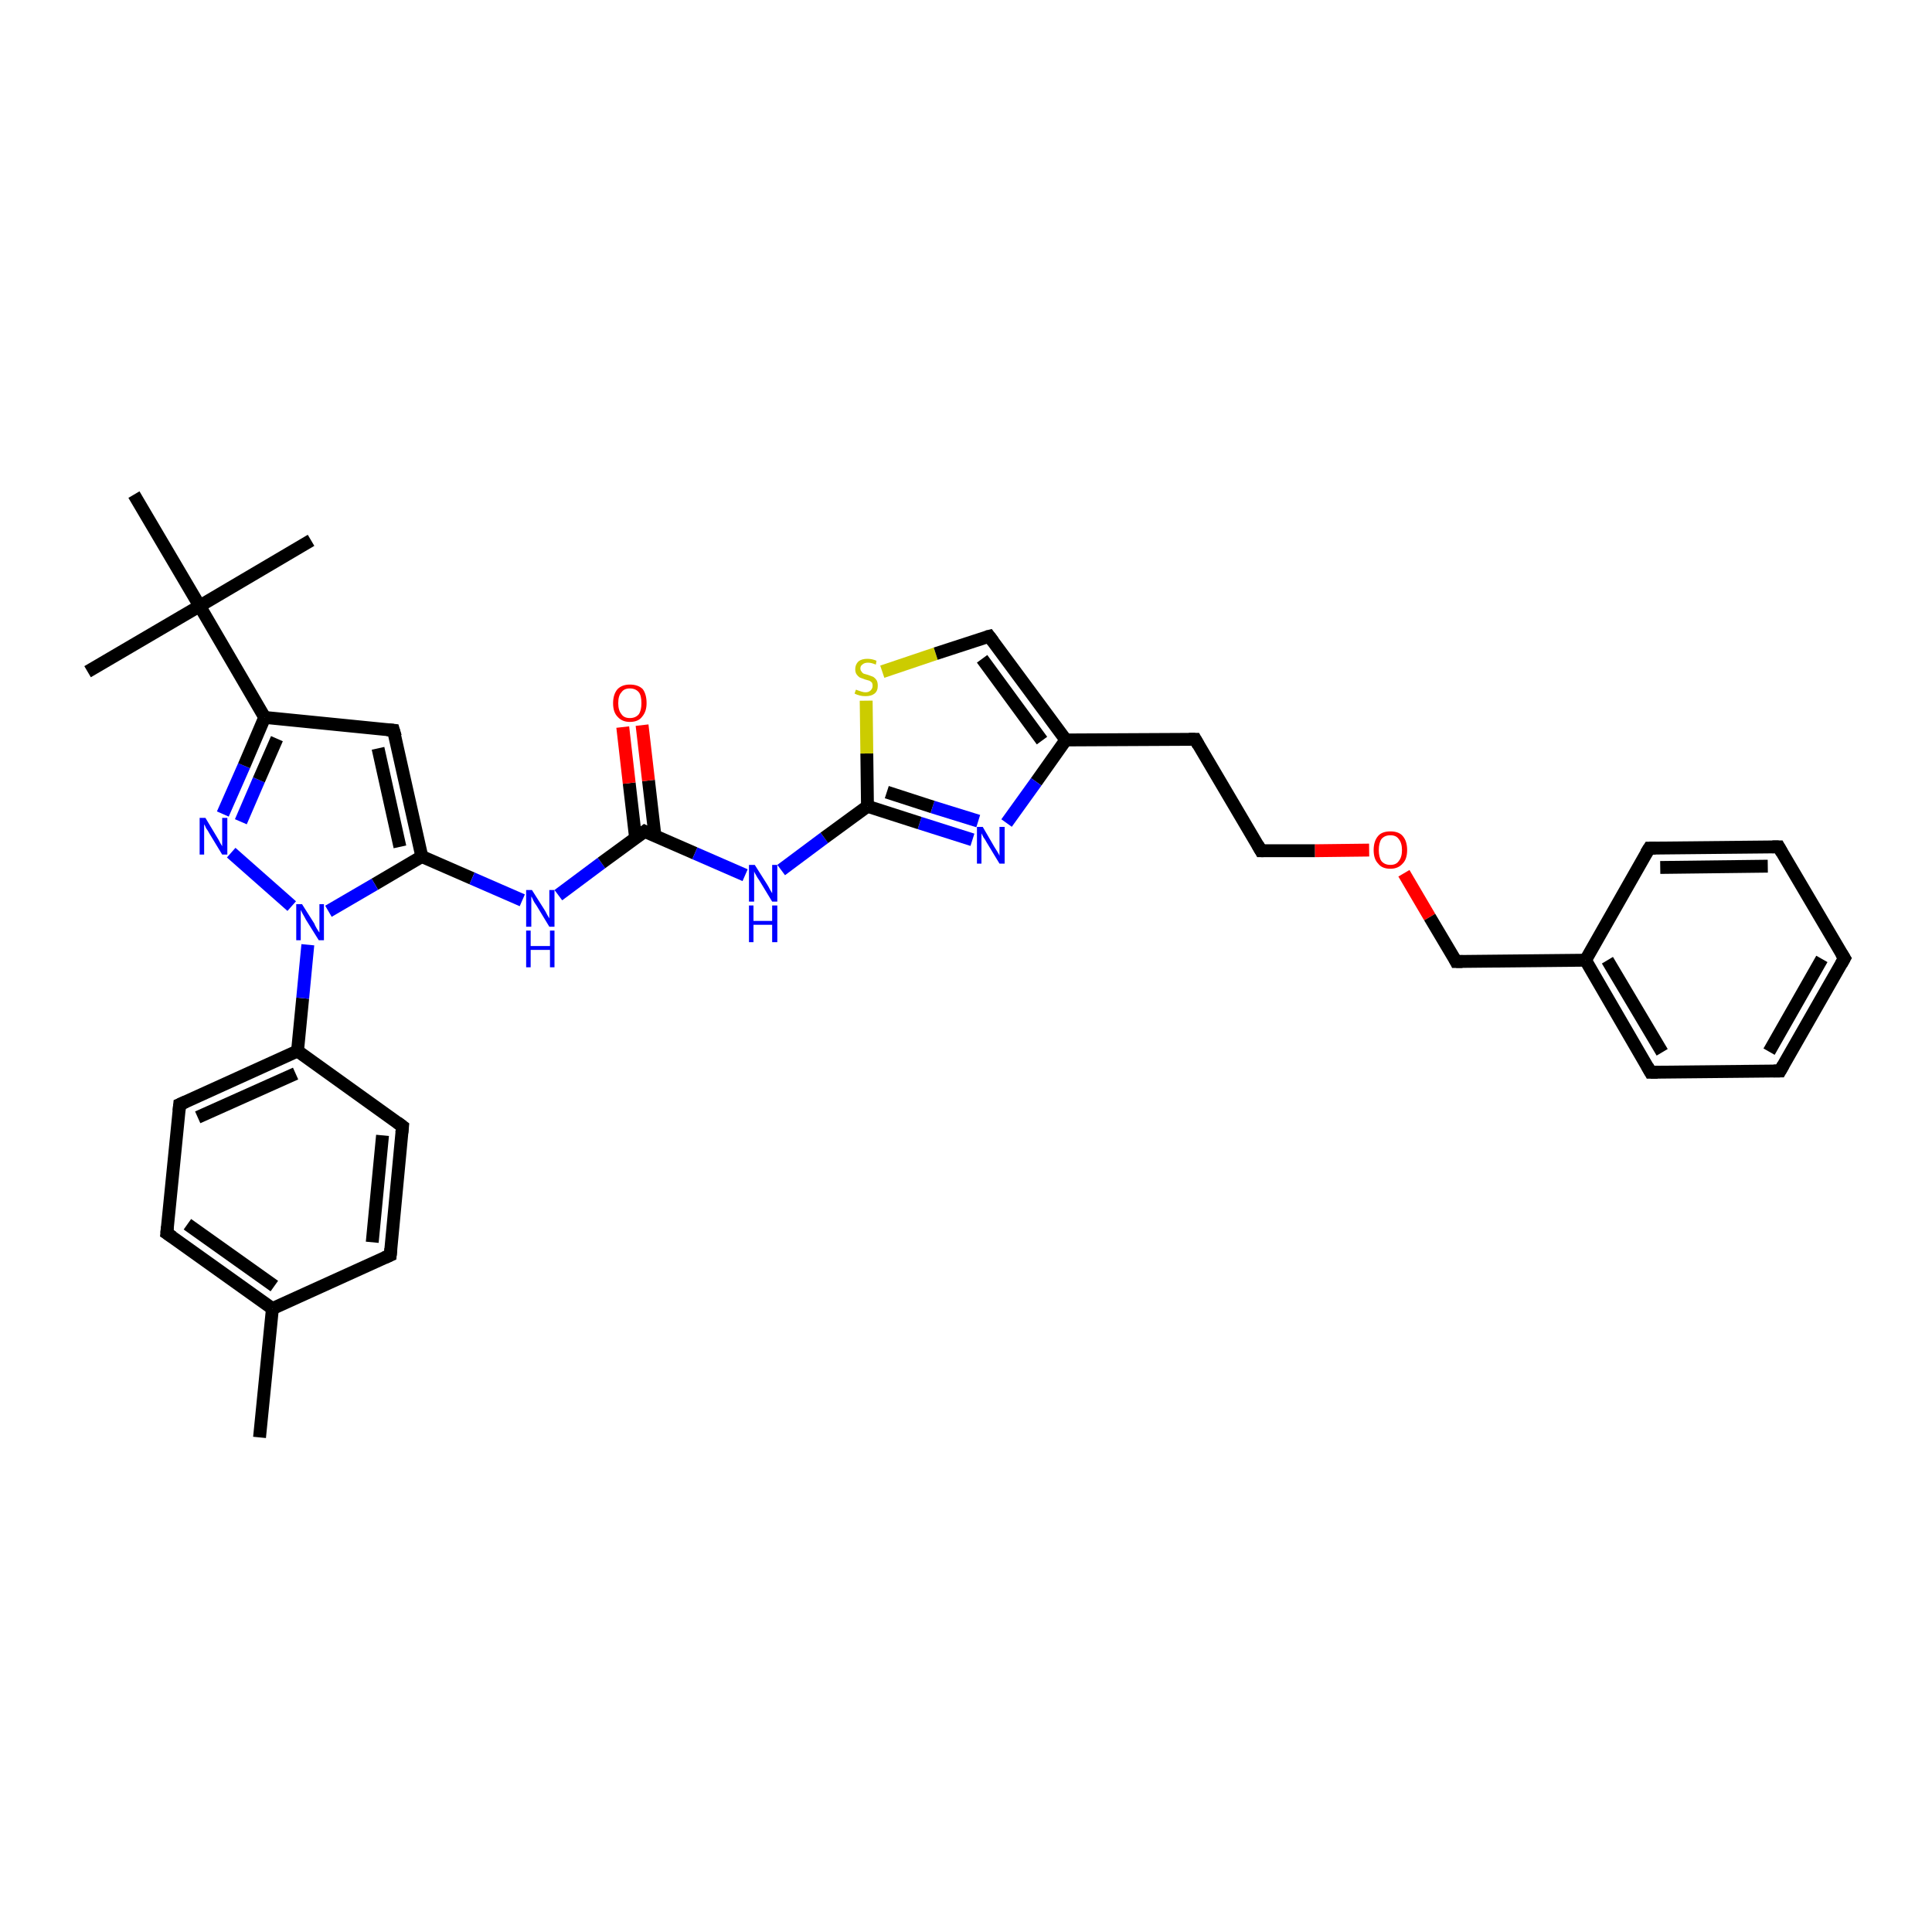 <?xml version='1.0' encoding='iso-8859-1'?>
<svg version='1.1' baseProfile='full'
              xmlns='http://www.w3.org/2000/svg'
                      xmlns:rdkit='http://www.rdkit.org/xml'
                      xmlns:xlink='http://www.w3.org/1999/xlink'
                  xml:space='preserve'
width='300px' height='300px' viewBox='0 0 300 300'>
<!-- END OF HEADER -->
<rect style='opacity:1.0;fill:#FFFFFF;stroke:none' width='300.0' height='300.0' x='0.0' y='0.0'> </rect>
<path class='bond-0 atom-0 atom-1' d='M 40.3,223.2 L 42.3,203.2' style='fill:none;fill-rule:evenodd;stroke:#000000;stroke-width:2.0px;stroke-linecap:butt;stroke-linejoin:miter;stroke-opacity:1' />
<path class='bond-1 atom-1 atom-2' d='M 42.3,203.2 L 25.9,191.5' style='fill:none;fill-rule:evenodd;stroke:#000000;stroke-width:2.0px;stroke-linecap:butt;stroke-linejoin:miter;stroke-opacity:1' />
<path class='bond-1 atom-1 atom-2' d='M 42.6,199.7 L 29.1,190.1' style='fill:none;fill-rule:evenodd;stroke:#000000;stroke-width:2.0px;stroke-linecap:butt;stroke-linejoin:miter;stroke-opacity:1' />
<path class='bond-2 atom-2 atom-3' d='M 25.9,191.5 L 27.9,171.5' style='fill:none;fill-rule:evenodd;stroke:#000000;stroke-width:2.0px;stroke-linecap:butt;stroke-linejoin:miter;stroke-opacity:1' />
<path class='bond-3 atom-3 atom-4' d='M 27.9,171.5 L 46.2,163.2' style='fill:none;fill-rule:evenodd;stroke:#000000;stroke-width:2.0px;stroke-linecap:butt;stroke-linejoin:miter;stroke-opacity:1' />
<path class='bond-3 atom-3 atom-4' d='M 30.7,173.5 L 45.9,166.7' style='fill:none;fill-rule:evenodd;stroke:#000000;stroke-width:2.0px;stroke-linecap:butt;stroke-linejoin:miter;stroke-opacity:1' />
<path class='bond-4 atom-4 atom-5' d='M 46.2,163.2 L 62.5,174.9' style='fill:none;fill-rule:evenodd;stroke:#000000;stroke-width:2.0px;stroke-linecap:butt;stroke-linejoin:miter;stroke-opacity:1' />
<path class='bond-5 atom-5 atom-6' d='M 62.5,174.9 L 60.6,194.9' style='fill:none;fill-rule:evenodd;stroke:#000000;stroke-width:2.0px;stroke-linecap:butt;stroke-linejoin:miter;stroke-opacity:1' />
<path class='bond-5 atom-5 atom-6' d='M 59.4,176.3 L 57.8,192.9' style='fill:none;fill-rule:evenodd;stroke:#000000;stroke-width:2.0px;stroke-linecap:butt;stroke-linejoin:miter;stroke-opacity:1' />
<path class='bond-6 atom-4 atom-7' d='M 46.2,163.2 L 47.0,155.0' style='fill:none;fill-rule:evenodd;stroke:#000000;stroke-width:2.0px;stroke-linecap:butt;stroke-linejoin:miter;stroke-opacity:1' />
<path class='bond-6 atom-4 atom-7' d='M 47.0,155.0 L 47.8,146.7' style='fill:none;fill-rule:evenodd;stroke:#0000FF;stroke-width:2.0px;stroke-linecap:butt;stroke-linejoin:miter;stroke-opacity:1' />
<path class='bond-7 atom-7 atom-8' d='M 45.3,140.7 L 35.9,132.4' style='fill:none;fill-rule:evenodd;stroke:#0000FF;stroke-width:2.0px;stroke-linecap:butt;stroke-linejoin:miter;stroke-opacity:1' />
<path class='bond-8 atom-8 atom-9' d='M 34.6,126.4 L 37.9,118.9' style='fill:none;fill-rule:evenodd;stroke:#0000FF;stroke-width:2.0px;stroke-linecap:butt;stroke-linejoin:miter;stroke-opacity:1' />
<path class='bond-8 atom-8 atom-9' d='M 37.9,118.9 L 41.1,111.4' style='fill:none;fill-rule:evenodd;stroke:#000000;stroke-width:2.0px;stroke-linecap:butt;stroke-linejoin:miter;stroke-opacity:1' />
<path class='bond-8 atom-8 atom-9' d='M 37.4,127.6 L 40.2,121.1' style='fill:none;fill-rule:evenodd;stroke:#0000FF;stroke-width:2.0px;stroke-linecap:butt;stroke-linejoin:miter;stroke-opacity:1' />
<path class='bond-8 atom-8 atom-9' d='M 40.2,121.1 L 43.0,114.7' style='fill:none;fill-rule:evenodd;stroke:#000000;stroke-width:2.0px;stroke-linecap:butt;stroke-linejoin:miter;stroke-opacity:1' />
<path class='bond-9 atom-9 atom-10' d='M 41.1,111.4 L 61.1,113.4' style='fill:none;fill-rule:evenodd;stroke:#000000;stroke-width:2.0px;stroke-linecap:butt;stroke-linejoin:miter;stroke-opacity:1' />
<path class='bond-10 atom-10 atom-11' d='M 61.1,113.4 L 65.5,133.0' style='fill:none;fill-rule:evenodd;stroke:#000000;stroke-width:2.0px;stroke-linecap:butt;stroke-linejoin:miter;stroke-opacity:1' />
<path class='bond-10 atom-10 atom-11' d='M 58.7,116.2 L 62.1,131.5' style='fill:none;fill-rule:evenodd;stroke:#000000;stroke-width:2.0px;stroke-linecap:butt;stroke-linejoin:miter;stroke-opacity:1' />
<path class='bond-11 atom-11 atom-12' d='M 65.5,133.0 L 73.3,136.4' style='fill:none;fill-rule:evenodd;stroke:#000000;stroke-width:2.0px;stroke-linecap:butt;stroke-linejoin:miter;stroke-opacity:1' />
<path class='bond-11 atom-11 atom-12' d='M 73.3,136.4 L 81.1,139.8' style='fill:none;fill-rule:evenodd;stroke:#0000FF;stroke-width:2.0px;stroke-linecap:butt;stroke-linejoin:miter;stroke-opacity:1' />
<path class='bond-12 atom-12 atom-13' d='M 86.7,139.0 L 93.4,134.0' style='fill:none;fill-rule:evenodd;stroke:#0000FF;stroke-width:2.0px;stroke-linecap:butt;stroke-linejoin:miter;stroke-opacity:1' />
<path class='bond-12 atom-12 atom-13' d='M 93.4,134.0 L 100.1,129.1' style='fill:none;fill-rule:evenodd;stroke:#000000;stroke-width:2.0px;stroke-linecap:butt;stroke-linejoin:miter;stroke-opacity:1' />
<path class='bond-13 atom-13 atom-14' d='M 101.7,129.8 L 100.7,121.2' style='fill:none;fill-rule:evenodd;stroke:#000000;stroke-width:2.0px;stroke-linecap:butt;stroke-linejoin:miter;stroke-opacity:1' />
<path class='bond-13 atom-13 atom-14' d='M 100.7,121.2 L 99.7,112.6' style='fill:none;fill-rule:evenodd;stroke:#FF0000;stroke-width:2.0px;stroke-linecap:butt;stroke-linejoin:miter;stroke-opacity:1' />
<path class='bond-13 atom-13 atom-14' d='M 98.7,130.2 L 97.7,121.6' style='fill:none;fill-rule:evenodd;stroke:#000000;stroke-width:2.0px;stroke-linecap:butt;stroke-linejoin:miter;stroke-opacity:1' />
<path class='bond-13 atom-13 atom-14' d='M 97.7,121.6 L 96.7,112.9' style='fill:none;fill-rule:evenodd;stroke:#FF0000;stroke-width:2.0px;stroke-linecap:butt;stroke-linejoin:miter;stroke-opacity:1' />
<path class='bond-14 atom-13 atom-15' d='M 100.1,129.1 L 107.9,132.5' style='fill:none;fill-rule:evenodd;stroke:#000000;stroke-width:2.0px;stroke-linecap:butt;stroke-linejoin:miter;stroke-opacity:1' />
<path class='bond-14 atom-13 atom-15' d='M 107.9,132.5 L 115.7,135.9' style='fill:none;fill-rule:evenodd;stroke:#0000FF;stroke-width:2.0px;stroke-linecap:butt;stroke-linejoin:miter;stroke-opacity:1' />
<path class='bond-15 atom-15 atom-16' d='M 121.3,135.1 L 128.0,130.1' style='fill:none;fill-rule:evenodd;stroke:#0000FF;stroke-width:2.0px;stroke-linecap:butt;stroke-linejoin:miter;stroke-opacity:1' />
<path class='bond-15 atom-15 atom-16' d='M 128.0,130.1 L 134.7,125.2' style='fill:none;fill-rule:evenodd;stroke:#000000;stroke-width:2.0px;stroke-linecap:butt;stroke-linejoin:miter;stroke-opacity:1' />
<path class='bond-16 atom-16 atom-17' d='M 134.7,125.2 L 134.6,117.0' style='fill:none;fill-rule:evenodd;stroke:#000000;stroke-width:2.0px;stroke-linecap:butt;stroke-linejoin:miter;stroke-opacity:1' />
<path class='bond-16 atom-16 atom-17' d='M 134.6,117.0 L 134.5,108.8' style='fill:none;fill-rule:evenodd;stroke:#CCCC00;stroke-width:2.0px;stroke-linecap:butt;stroke-linejoin:miter;stroke-opacity:1' />
<path class='bond-17 atom-17 atom-18' d='M 137.0,104.3 L 145.3,101.5' style='fill:none;fill-rule:evenodd;stroke:#CCCC00;stroke-width:2.0px;stroke-linecap:butt;stroke-linejoin:miter;stroke-opacity:1' />
<path class='bond-17 atom-17 atom-18' d='M 145.3,101.5 L 153.6,98.8' style='fill:none;fill-rule:evenodd;stroke:#000000;stroke-width:2.0px;stroke-linecap:butt;stroke-linejoin:miter;stroke-opacity:1' />
<path class='bond-18 atom-18 atom-19' d='M 153.6,98.8 L 165.5,114.9' style='fill:none;fill-rule:evenodd;stroke:#000000;stroke-width:2.0px;stroke-linecap:butt;stroke-linejoin:miter;stroke-opacity:1' />
<path class='bond-18 atom-18 atom-19' d='M 152.5,102.3 L 161.8,115.0' style='fill:none;fill-rule:evenodd;stroke:#000000;stroke-width:2.0px;stroke-linecap:butt;stroke-linejoin:miter;stroke-opacity:1' />
<path class='bond-19 atom-19 atom-20' d='M 165.5,114.9 L 185.6,114.8' style='fill:none;fill-rule:evenodd;stroke:#000000;stroke-width:2.0px;stroke-linecap:butt;stroke-linejoin:miter;stroke-opacity:1' />
<path class='bond-20 atom-20 atom-21' d='M 185.6,114.8 L 195.8,132.1' style='fill:none;fill-rule:evenodd;stroke:#000000;stroke-width:2.0px;stroke-linecap:butt;stroke-linejoin:miter;stroke-opacity:1' />
<path class='bond-21 atom-21 atom-22' d='M 195.8,132.1 L 204.2,132.1' style='fill:none;fill-rule:evenodd;stroke:#000000;stroke-width:2.0px;stroke-linecap:butt;stroke-linejoin:miter;stroke-opacity:1' />
<path class='bond-21 atom-21 atom-22' d='M 204.2,132.1 L 212.6,132.0' style='fill:none;fill-rule:evenodd;stroke:#FF0000;stroke-width:2.0px;stroke-linecap:butt;stroke-linejoin:miter;stroke-opacity:1' />
<path class='bond-22 atom-22 atom-23' d='M 218.0,135.6 L 222.0,142.4' style='fill:none;fill-rule:evenodd;stroke:#FF0000;stroke-width:2.0px;stroke-linecap:butt;stroke-linejoin:miter;stroke-opacity:1' />
<path class='bond-22 atom-22 atom-23' d='M 222.0,142.4 L 226.1,149.3' style='fill:none;fill-rule:evenodd;stroke:#000000;stroke-width:2.0px;stroke-linecap:butt;stroke-linejoin:miter;stroke-opacity:1' />
<path class='bond-23 atom-23 atom-24' d='M 226.1,149.3 L 246.2,149.1' style='fill:none;fill-rule:evenodd;stroke:#000000;stroke-width:2.0px;stroke-linecap:butt;stroke-linejoin:miter;stroke-opacity:1' />
<path class='bond-24 atom-24 atom-25' d='M 246.2,149.1 L 256.3,166.5' style='fill:none;fill-rule:evenodd;stroke:#000000;stroke-width:2.0px;stroke-linecap:butt;stroke-linejoin:miter;stroke-opacity:1' />
<path class='bond-24 atom-24 atom-25' d='M 249.6,149.1 L 258.1,163.4' style='fill:none;fill-rule:evenodd;stroke:#000000;stroke-width:2.0px;stroke-linecap:butt;stroke-linejoin:miter;stroke-opacity:1' />
<path class='bond-25 atom-25 atom-26' d='M 256.3,166.5 L 276.4,166.3' style='fill:none;fill-rule:evenodd;stroke:#000000;stroke-width:2.0px;stroke-linecap:butt;stroke-linejoin:miter;stroke-opacity:1' />
<path class='bond-26 atom-26 atom-27' d='M 276.4,166.3 L 286.4,148.8' style='fill:none;fill-rule:evenodd;stroke:#000000;stroke-width:2.0px;stroke-linecap:butt;stroke-linejoin:miter;stroke-opacity:1' />
<path class='bond-26 atom-26 atom-27' d='M 274.7,163.3 L 282.9,148.9' style='fill:none;fill-rule:evenodd;stroke:#000000;stroke-width:2.0px;stroke-linecap:butt;stroke-linejoin:miter;stroke-opacity:1' />
<path class='bond-27 atom-27 atom-28' d='M 286.4,148.8 L 276.2,131.5' style='fill:none;fill-rule:evenodd;stroke:#000000;stroke-width:2.0px;stroke-linecap:butt;stroke-linejoin:miter;stroke-opacity:1' />
<path class='bond-28 atom-28 atom-29' d='M 276.2,131.5 L 256.1,131.7' style='fill:none;fill-rule:evenodd;stroke:#000000;stroke-width:2.0px;stroke-linecap:butt;stroke-linejoin:miter;stroke-opacity:1' />
<path class='bond-28 atom-28 atom-29' d='M 274.5,134.5 L 257.8,134.7' style='fill:none;fill-rule:evenodd;stroke:#000000;stroke-width:2.0px;stroke-linecap:butt;stroke-linejoin:miter;stroke-opacity:1' />
<path class='bond-29 atom-19 atom-30' d='M 165.5,114.9 L 160.9,121.4' style='fill:none;fill-rule:evenodd;stroke:#000000;stroke-width:2.0px;stroke-linecap:butt;stroke-linejoin:miter;stroke-opacity:1' />
<path class='bond-29 atom-19 atom-30' d='M 160.9,121.4 L 156.3,127.8' style='fill:none;fill-rule:evenodd;stroke:#0000FF;stroke-width:2.0px;stroke-linecap:butt;stroke-linejoin:miter;stroke-opacity:1' />
<path class='bond-30 atom-9 atom-31' d='M 41.1,111.4 L 31.0,94.1' style='fill:none;fill-rule:evenodd;stroke:#000000;stroke-width:2.0px;stroke-linecap:butt;stroke-linejoin:miter;stroke-opacity:1' />
<path class='bond-31 atom-31 atom-32' d='M 31.0,94.1 L 48.3,83.9' style='fill:none;fill-rule:evenodd;stroke:#000000;stroke-width:2.0px;stroke-linecap:butt;stroke-linejoin:miter;stroke-opacity:1' />
<path class='bond-32 atom-31 atom-33' d='M 31.0,94.1 L 13.6,104.3' style='fill:none;fill-rule:evenodd;stroke:#000000;stroke-width:2.0px;stroke-linecap:butt;stroke-linejoin:miter;stroke-opacity:1' />
<path class='bond-33 atom-31 atom-34' d='M 31.0,94.1 L 20.8,76.8' style='fill:none;fill-rule:evenodd;stroke:#000000;stroke-width:2.0px;stroke-linecap:butt;stroke-linejoin:miter;stroke-opacity:1' />
<path class='bond-34 atom-6 atom-1' d='M 60.6,194.9 L 42.3,203.2' style='fill:none;fill-rule:evenodd;stroke:#000000;stroke-width:2.0px;stroke-linecap:butt;stroke-linejoin:miter;stroke-opacity:1' />
<path class='bond-35 atom-11 atom-7' d='M 65.5,133.0 L 58.2,137.3' style='fill:none;fill-rule:evenodd;stroke:#000000;stroke-width:2.0px;stroke-linecap:butt;stroke-linejoin:miter;stroke-opacity:1' />
<path class='bond-35 atom-11 atom-7' d='M 58.2,137.3 L 51.0,141.5' style='fill:none;fill-rule:evenodd;stroke:#0000FF;stroke-width:2.0px;stroke-linecap:butt;stroke-linejoin:miter;stroke-opacity:1' />
<path class='bond-36 atom-30 atom-16' d='M 151.0,130.4 L 142.8,127.8' style='fill:none;fill-rule:evenodd;stroke:#0000FF;stroke-width:2.0px;stroke-linecap:butt;stroke-linejoin:miter;stroke-opacity:1' />
<path class='bond-36 atom-30 atom-16' d='M 142.8,127.8 L 134.7,125.2' style='fill:none;fill-rule:evenodd;stroke:#000000;stroke-width:2.0px;stroke-linecap:butt;stroke-linejoin:miter;stroke-opacity:1' />
<path class='bond-36 atom-30 atom-16' d='M 151.9,127.5 L 144.8,125.3' style='fill:none;fill-rule:evenodd;stroke:#0000FF;stroke-width:2.0px;stroke-linecap:butt;stroke-linejoin:miter;stroke-opacity:1' />
<path class='bond-36 atom-30 atom-16' d='M 144.8,125.3 L 137.7,123.0' style='fill:none;fill-rule:evenodd;stroke:#000000;stroke-width:2.0px;stroke-linecap:butt;stroke-linejoin:miter;stroke-opacity:1' />
<path class='bond-37 atom-29 atom-24' d='M 256.1,131.7 L 246.2,149.1' style='fill:none;fill-rule:evenodd;stroke:#000000;stroke-width:2.0px;stroke-linecap:butt;stroke-linejoin:miter;stroke-opacity:1' />
<path d='M 26.8,192.1 L 25.9,191.5 L 26.0,190.5' style='fill:none;stroke:#000000;stroke-width:2.0px;stroke-linecap:butt;stroke-linejoin:miter;stroke-opacity:1;' />
<path d='M 27.8,172.5 L 27.9,171.5 L 28.8,171.1' style='fill:none;stroke:#000000;stroke-width:2.0px;stroke-linecap:butt;stroke-linejoin:miter;stroke-opacity:1;' />
<path d='M 61.7,174.3 L 62.5,174.9 L 62.4,175.9' style='fill:none;stroke:#000000;stroke-width:2.0px;stroke-linecap:butt;stroke-linejoin:miter;stroke-opacity:1;' />
<path d='M 60.7,193.9 L 60.6,194.9 L 59.7,195.3' style='fill:none;stroke:#000000;stroke-width:2.0px;stroke-linecap:butt;stroke-linejoin:miter;stroke-opacity:1;' />
<path d='M 60.1,113.3 L 61.1,113.4 L 61.4,114.4' style='fill:none;stroke:#000000;stroke-width:2.0px;stroke-linecap:butt;stroke-linejoin:miter;stroke-opacity:1;' />
<path d='M 99.7,129.4 L 100.1,129.1 L 100.5,129.3' style='fill:none;stroke:#000000;stroke-width:2.0px;stroke-linecap:butt;stroke-linejoin:miter;stroke-opacity:1;' />
<path d='M 153.2,98.9 L 153.6,98.8 L 154.2,99.6' style='fill:none;stroke:#000000;stroke-width:2.0px;stroke-linecap:butt;stroke-linejoin:miter;stroke-opacity:1;' />
<path d='M 184.6,114.8 L 185.6,114.8 L 186.1,115.7' style='fill:none;stroke:#000000;stroke-width:2.0px;stroke-linecap:butt;stroke-linejoin:miter;stroke-opacity:1;' />
<path d='M 195.3,131.2 L 195.8,132.1 L 196.2,132.1' style='fill:none;stroke:#000000;stroke-width:2.0px;stroke-linecap:butt;stroke-linejoin:miter;stroke-opacity:1;' />
<path d='M 225.9,148.9 L 226.1,149.3 L 227.1,149.3' style='fill:none;stroke:#000000;stroke-width:2.0px;stroke-linecap:butt;stroke-linejoin:miter;stroke-opacity:1;' />
<path d='M 255.8,165.6 L 256.3,166.5 L 257.4,166.5' style='fill:none;stroke:#000000;stroke-width:2.0px;stroke-linecap:butt;stroke-linejoin:miter;stroke-opacity:1;' />
<path d='M 275.4,166.3 L 276.4,166.3 L 276.9,165.4' style='fill:none;stroke:#000000;stroke-width:2.0px;stroke-linecap:butt;stroke-linejoin:miter;stroke-opacity:1;' />
<path d='M 285.9,149.7 L 286.4,148.8 L 285.9,148.0' style='fill:none;stroke:#000000;stroke-width:2.0px;stroke-linecap:butt;stroke-linejoin:miter;stroke-opacity:1;' />
<path d='M 276.7,132.4 L 276.2,131.5 L 275.2,131.5' style='fill:none;stroke:#000000;stroke-width:2.0px;stroke-linecap:butt;stroke-linejoin:miter;stroke-opacity:1;' />
<path d='M 257.1,131.7 L 256.1,131.7 L 255.6,132.5' style='fill:none;stroke:#000000;stroke-width:2.0px;stroke-linecap:butt;stroke-linejoin:miter;stroke-opacity:1;' />
<path class='atom-7' d='M 46.9 140.4
L 48.8 143.4
Q 48.9 143.7, 49.2 144.2
Q 49.5 144.7, 49.6 144.8
L 49.6 140.4
L 50.3 140.4
L 50.3 146.0
L 49.5 146.0
L 47.5 142.8
Q 47.3 142.4, 47.0 141.9
Q 46.8 141.5, 46.7 141.3
L 46.7 146.0
L 46.0 146.0
L 46.0 140.4
L 46.9 140.4
' fill='#0000FF'/>
<path class='atom-8' d='M 31.9 127.0
L 33.7 130.0
Q 33.9 130.3, 34.2 130.9
Q 34.5 131.4, 34.5 131.4
L 34.5 127.0
L 35.3 127.0
L 35.3 132.7
L 34.5 132.7
L 32.5 129.4
Q 32.3 129.0, 32.0 128.6
Q 31.8 128.1, 31.7 128.0
L 31.7 132.7
L 31.0 132.7
L 31.0 127.0
L 31.9 127.0
' fill='#0000FF'/>
<path class='atom-12' d='M 82.6 138.2
L 84.5 141.2
Q 84.7 141.5, 85.0 142.1
Q 85.3 142.6, 85.3 142.6
L 85.3 138.2
L 86.1 138.2
L 86.1 143.9
L 85.3 143.9
L 83.3 140.6
Q 83.0 140.2, 82.8 139.8
Q 82.6 139.3, 82.5 139.2
L 82.5 143.9
L 81.7 143.9
L 81.7 138.2
L 82.6 138.2
' fill='#0000FF'/>
<path class='atom-12' d='M 81.7 144.5
L 82.4 144.5
L 82.4 146.9
L 85.4 146.9
L 85.4 144.5
L 86.1 144.5
L 86.1 150.2
L 85.4 150.2
L 85.4 147.5
L 82.4 147.5
L 82.4 150.2
L 81.7 150.2
L 81.7 144.5
' fill='#0000FF'/>
<path class='atom-14' d='M 95.2 109.2
Q 95.2 107.8, 95.9 107.0
Q 96.6 106.3, 97.8 106.3
Q 99.1 106.3, 99.8 107.0
Q 100.4 107.8, 100.4 109.2
Q 100.4 110.5, 99.7 111.3
Q 99.1 112.1, 97.8 112.1
Q 96.6 112.1, 95.9 111.3
Q 95.2 110.6, 95.2 109.2
M 97.8 111.5
Q 98.7 111.5, 99.2 110.9
Q 99.6 110.3, 99.6 109.2
Q 99.6 108.0, 99.2 107.5
Q 98.7 106.9, 97.8 106.9
Q 96.9 106.9, 96.5 107.5
Q 96.0 108.0, 96.0 109.2
Q 96.0 110.3, 96.5 110.9
Q 96.9 111.5, 97.8 111.5
' fill='#FF0000'/>
<path class='atom-15' d='M 117.2 134.3
L 119.1 137.3
Q 119.3 137.6, 119.6 138.2
Q 119.9 138.7, 119.9 138.7
L 119.9 134.3
L 120.7 134.3
L 120.7 140.0
L 119.9 140.0
L 117.9 136.7
Q 117.6 136.3, 117.4 135.9
Q 117.1 135.4, 117.1 135.3
L 117.1 140.0
L 116.3 140.0
L 116.3 134.3
L 117.2 134.3
' fill='#0000FF'/>
<path class='atom-15' d='M 116.3 140.6
L 117.0 140.6
L 117.0 143.0
L 119.9 143.0
L 119.9 140.6
L 120.7 140.6
L 120.7 146.3
L 119.9 146.3
L 119.9 143.6
L 117.0 143.6
L 117.0 146.3
L 116.3 146.3
L 116.3 140.6
' fill='#0000FF'/>
<path class='atom-17' d='M 132.9 107.1
Q 133.0 107.1, 133.2 107.2
Q 133.5 107.3, 133.8 107.4
Q 134.1 107.5, 134.4 107.5
Q 134.9 107.5, 135.2 107.2
Q 135.5 106.9, 135.5 106.5
Q 135.5 106.2, 135.4 106.0
Q 135.2 105.8, 135.0 105.7
Q 134.7 105.6, 134.3 105.5
Q 133.8 105.3, 133.5 105.2
Q 133.2 105.0, 133.0 104.7
Q 132.8 104.4, 132.8 103.9
Q 132.8 103.2, 133.3 102.7
Q 133.8 102.3, 134.7 102.3
Q 135.4 102.3, 136.1 102.6
L 136.0 103.2
Q 135.3 102.9, 134.8 102.9
Q 134.2 102.9, 133.9 103.2
Q 133.6 103.4, 133.6 103.8
Q 133.6 104.1, 133.8 104.3
Q 133.9 104.5, 134.1 104.6
Q 134.4 104.7, 134.8 104.8
Q 135.3 105.0, 135.6 105.1
Q 135.9 105.3, 136.1 105.6
Q 136.3 105.9, 136.3 106.5
Q 136.3 107.3, 135.8 107.7
Q 135.3 108.1, 134.4 108.1
Q 133.9 108.1, 133.5 108.0
Q 133.1 107.9, 132.7 107.7
L 132.9 107.1
' fill='#CCCC00'/>
<path class='atom-22' d='M 213.3 132.0
Q 213.3 130.6, 214.0 129.8
Q 214.6 129.1, 215.9 129.1
Q 217.2 129.1, 217.8 129.8
Q 218.5 130.6, 218.5 132.0
Q 218.5 133.4, 217.8 134.1
Q 217.1 134.9, 215.9 134.9
Q 214.6 134.9, 214.0 134.1
Q 213.3 133.4, 213.3 132.0
M 215.9 134.3
Q 216.8 134.3, 217.2 133.7
Q 217.7 133.1, 217.7 132.0
Q 217.7 130.9, 217.2 130.3
Q 216.8 129.7, 215.9 129.7
Q 215.0 129.7, 214.5 130.3
Q 214.1 130.9, 214.1 132.0
Q 214.1 133.1, 214.5 133.7
Q 215.0 134.3, 215.9 134.3
' fill='#FF0000'/>
<path class='atom-30' d='M 152.6 128.4
L 154.4 131.5
Q 154.6 131.8, 154.9 132.3
Q 155.2 132.8, 155.2 132.9
L 155.2 128.4
L 156.0 128.4
L 156.0 134.1
L 155.2 134.1
L 153.2 130.8
Q 153.0 130.4, 152.7 130.0
Q 152.5 129.6, 152.4 129.4
L 152.4 134.1
L 151.7 134.1
L 151.7 128.4
L 152.6 128.4
' fill='#0000FF'/>
</svg>
